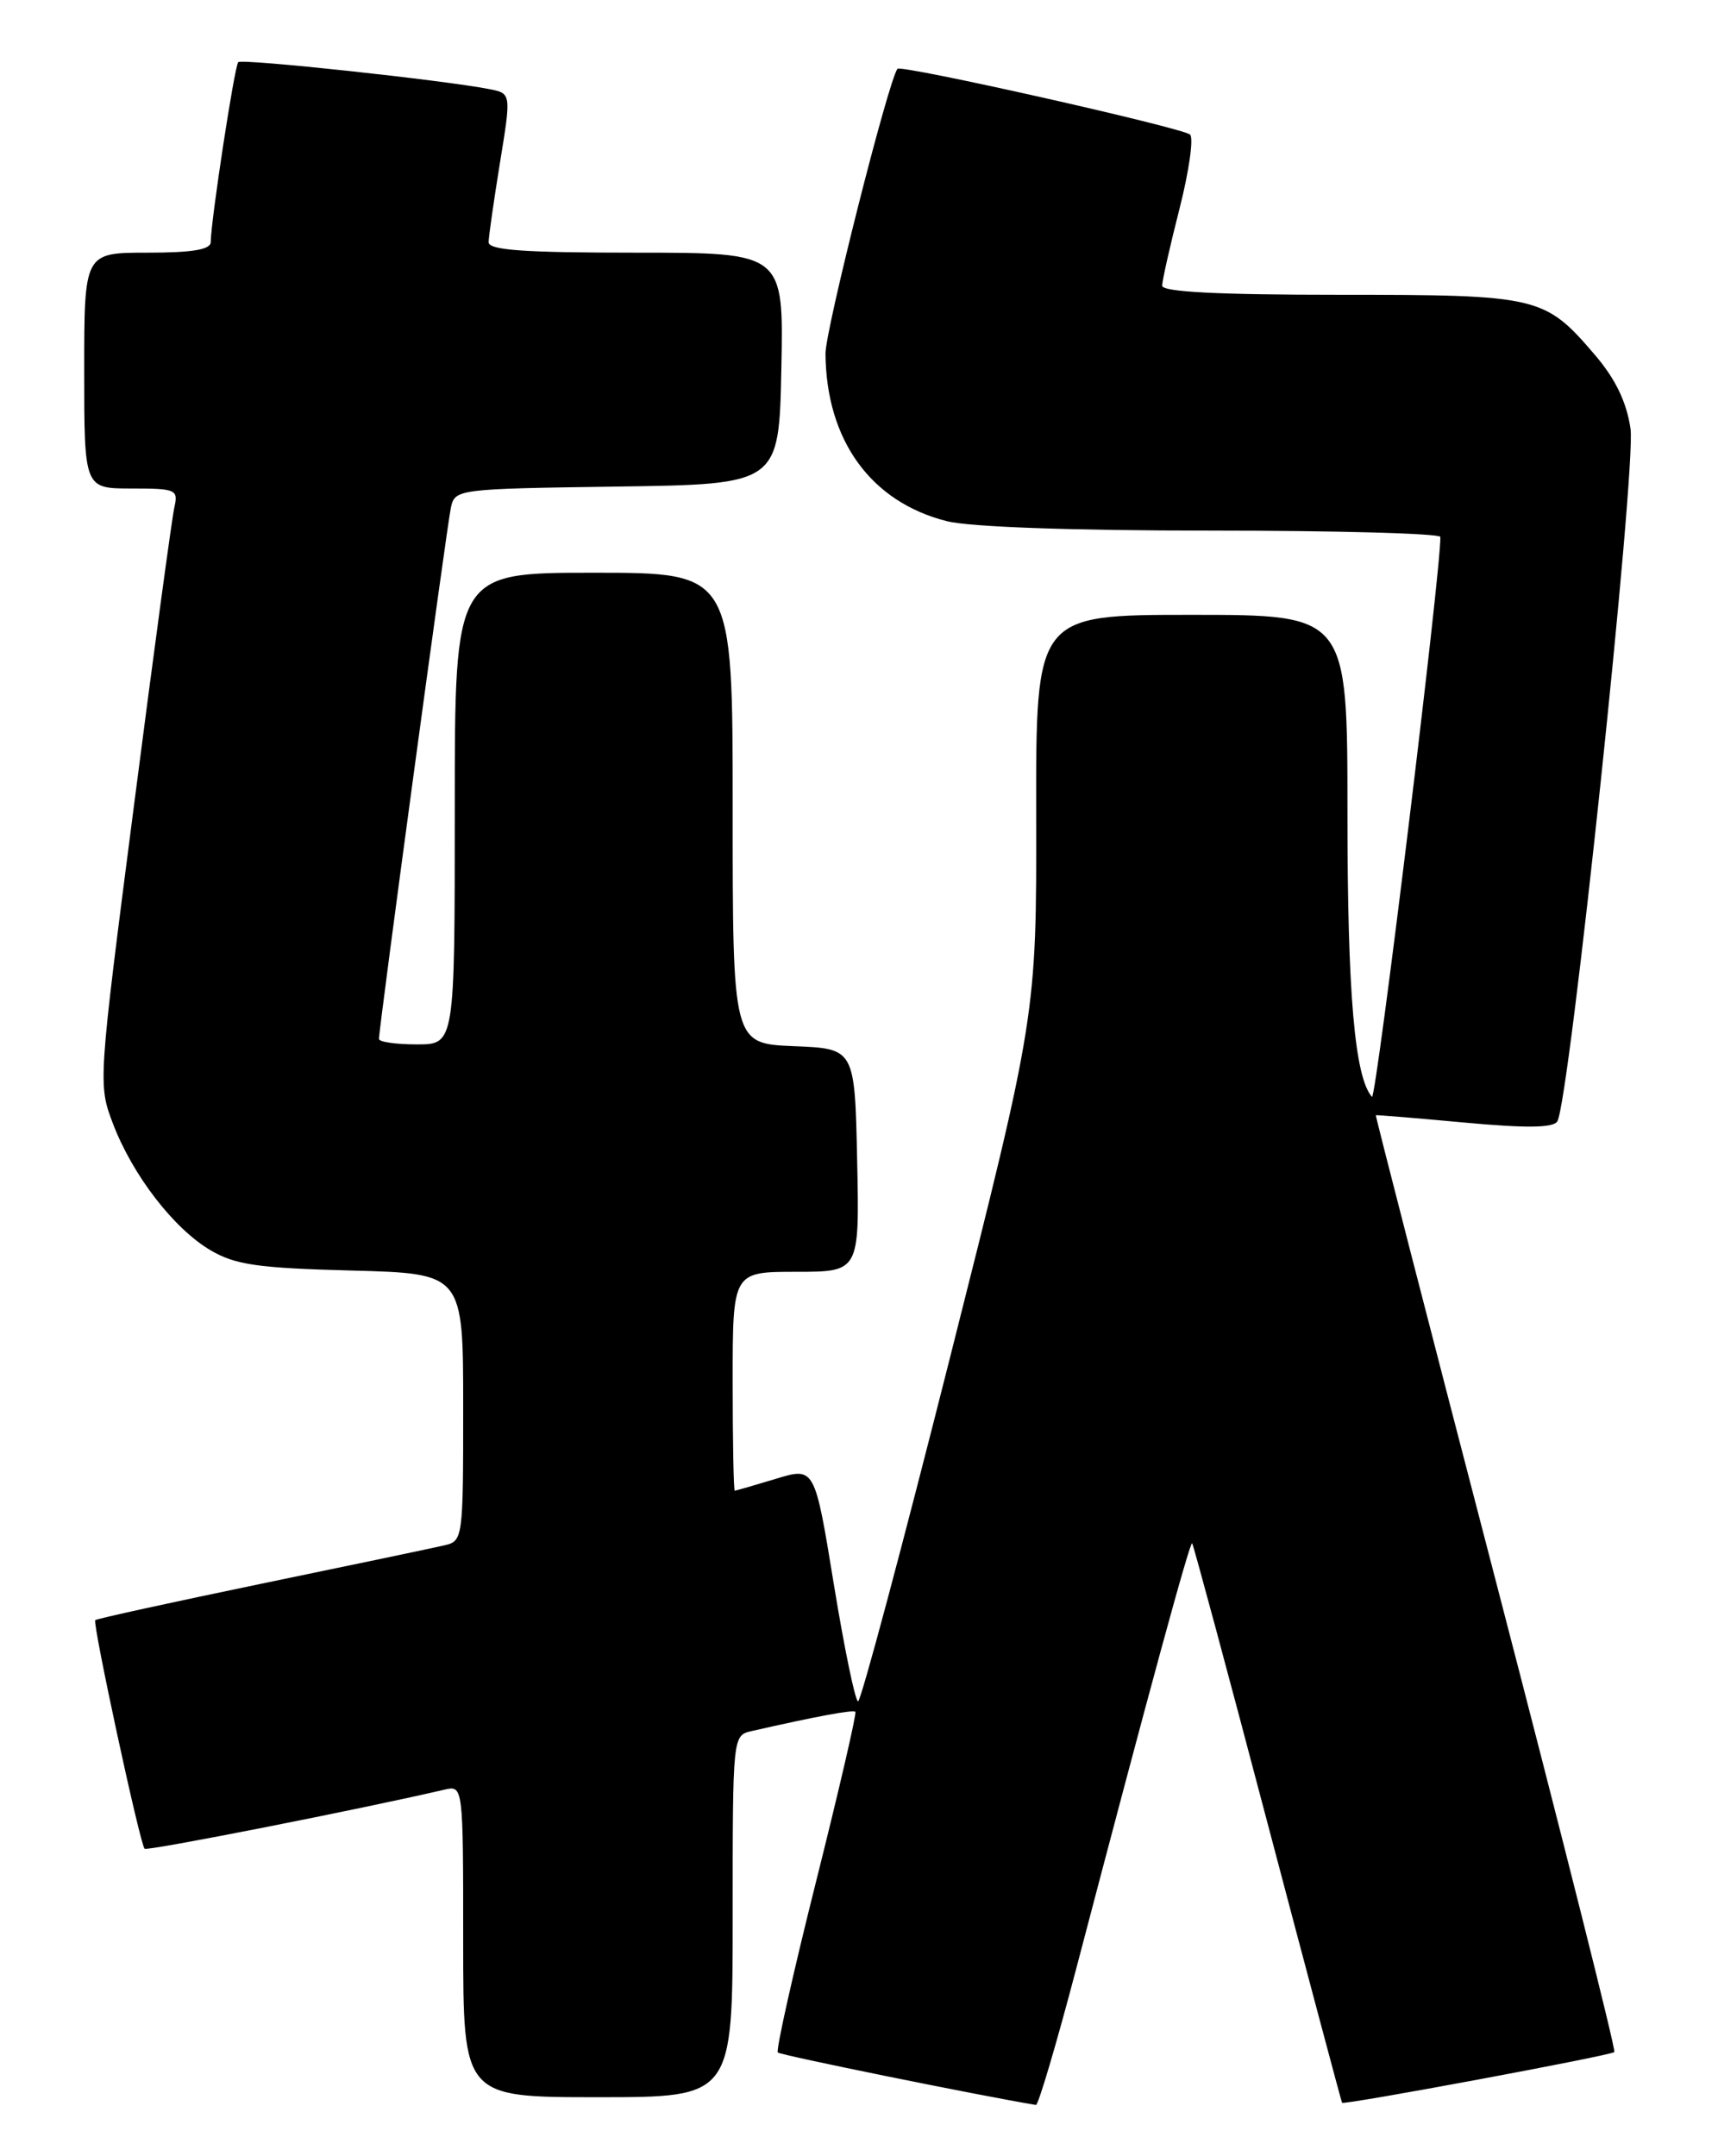 <?xml version="1.0" encoding="UTF-8" standalone="no"?>
<!DOCTYPE svg PUBLIC "-//W3C//DTD SVG 1.1//EN" "http://www.w3.org/Graphics/SVG/1.1/DTD/svg11.dtd" >
<svg xmlns="http://www.w3.org/2000/svg" xmlns:xlink="http://www.w3.org/1999/xlink" version="1.1" viewBox="0 0 204 256">
 <g >
 <path fill="currentColor"
d=" M 127.79 233.75 C 136.47 200.67 141.30 182.97 141.56 183.23 C 141.70 183.38 145.74 198.35 150.52 216.50 C 155.31 234.65 159.29 249.57 159.36 249.66 C 159.60 249.95 191.29 244.05 191.69 243.64 C 191.90 243.44 185.58 218.34 177.66 187.88 C 169.73 157.42 163.30 132.46 163.37 132.41 C 163.44 132.36 168.17 132.75 173.87 133.28 C 181.27 133.96 184.43 133.92 184.92 133.14 C 186.36 130.81 194.31 55.53 193.61 50.88 C 193.13 47.69 191.82 44.98 189.36 42.11 C 183.42 35.17 182.71 35.00 159.05 35.00 C 144.60 35.00 138.00 34.66 138.00 33.92 C 138.00 33.32 138.93 29.21 140.06 24.77 C 141.19 20.34 141.75 16.38 141.31 15.98 C 140.41 15.16 106.98 7.65 106.57 8.17 C 105.50 9.51 97.99 39.23 98.02 42.00 C 98.11 52.29 103.42 59.61 112.44 61.88 C 115.18 62.57 127.28 63.00 143.94 63.00 C 158.82 63.00 171.01 63.34 171.03 63.75 C 171.16 67.27 163.40 130.78 162.91 130.23 C 160.86 127.90 160.00 117.99 160.00 96.56 C 160.00 73.00 160.00 73.00 141.50 73.00 C 123.00 73.00 123.00 73.00 123.04 96.75 C 123.08 120.50 123.08 120.50 112.79 161.25 C 107.13 183.66 102.23 201.99 101.89 202.00 C 101.56 202.00 100.26 195.74 99.01 188.09 C 96.74 174.17 96.74 174.17 92.12 175.58 C 89.58 176.35 87.39 176.98 87.25 176.99 C 87.11 177.00 87.00 171.15 87.00 164.00 C 87.00 151.00 87.00 151.00 94.53 151.00 C 102.06 151.00 102.06 151.00 101.78 137.75 C 101.50 124.50 101.50 124.50 94.25 124.21 C 87.00 123.91 87.00 123.91 87.00 95.96 C 87.00 68.00 87.00 68.00 70.50 68.00 C 54.00 68.00 54.00 68.00 54.00 96.00 C 54.00 124.00 54.00 124.00 49.50 124.00 C 47.02 124.00 45.00 123.71 45.00 123.35 C 45.00 122.01 53.07 62.40 53.54 60.27 C 54.02 58.07 54.29 58.04 73.26 57.77 C 92.50 57.50 92.50 57.50 92.78 43.75 C 93.06 30.00 93.06 30.00 75.53 30.00 C 62.16 30.00 58.00 29.70 58.02 28.75 C 58.03 28.06 58.64 23.81 59.37 19.30 C 60.71 11.09 60.71 11.09 58.10 10.58 C 52.63 9.51 28.73 6.94 28.29 7.38 C 27.85 7.82 25.06 26.06 25.02 28.75 C 25.01 29.64 22.82 30.00 17.50 30.00 C 10.00 30.00 10.00 30.00 10.00 44.00 C 10.00 58.00 10.00 58.00 15.61 58.00 C 20.91 58.00 21.19 58.12 20.70 60.25 C 20.42 61.49 18.26 77.40 15.91 95.62 C 11.65 128.58 11.64 128.76 13.42 133.43 C 15.76 139.55 20.65 145.89 25.01 148.45 C 27.95 150.17 30.60 150.56 41.75 150.85 C 55.00 151.20 55.00 151.20 55.00 167.08 C 55.00 182.73 54.97 182.97 52.75 183.48 C 51.51 183.77 41.75 185.82 31.05 188.03 C 20.36 190.25 11.47 192.19 11.31 192.36 C 10.96 192.71 16.62 218.95 17.17 219.50 C 17.47 219.80 42.84 214.80 52.75 212.49 C 55.00 211.96 55.00 211.96 55.00 230.48 C 55.00 249.00 55.00 249.00 71.00 249.00 C 87.00 249.00 87.00 249.00 87.00 227.52 C 87.00 206.06 87.00 206.04 89.25 205.53 C 96.88 203.79 101.30 202.97 101.57 203.24 C 101.74 203.41 99.64 212.48 96.90 223.40 C 94.16 234.32 92.12 243.45 92.36 243.69 C 92.68 244.01 116.27 248.80 123.01 249.92 C 123.29 249.96 125.44 242.69 127.79 233.75 Z "/>
</g>
</svg>